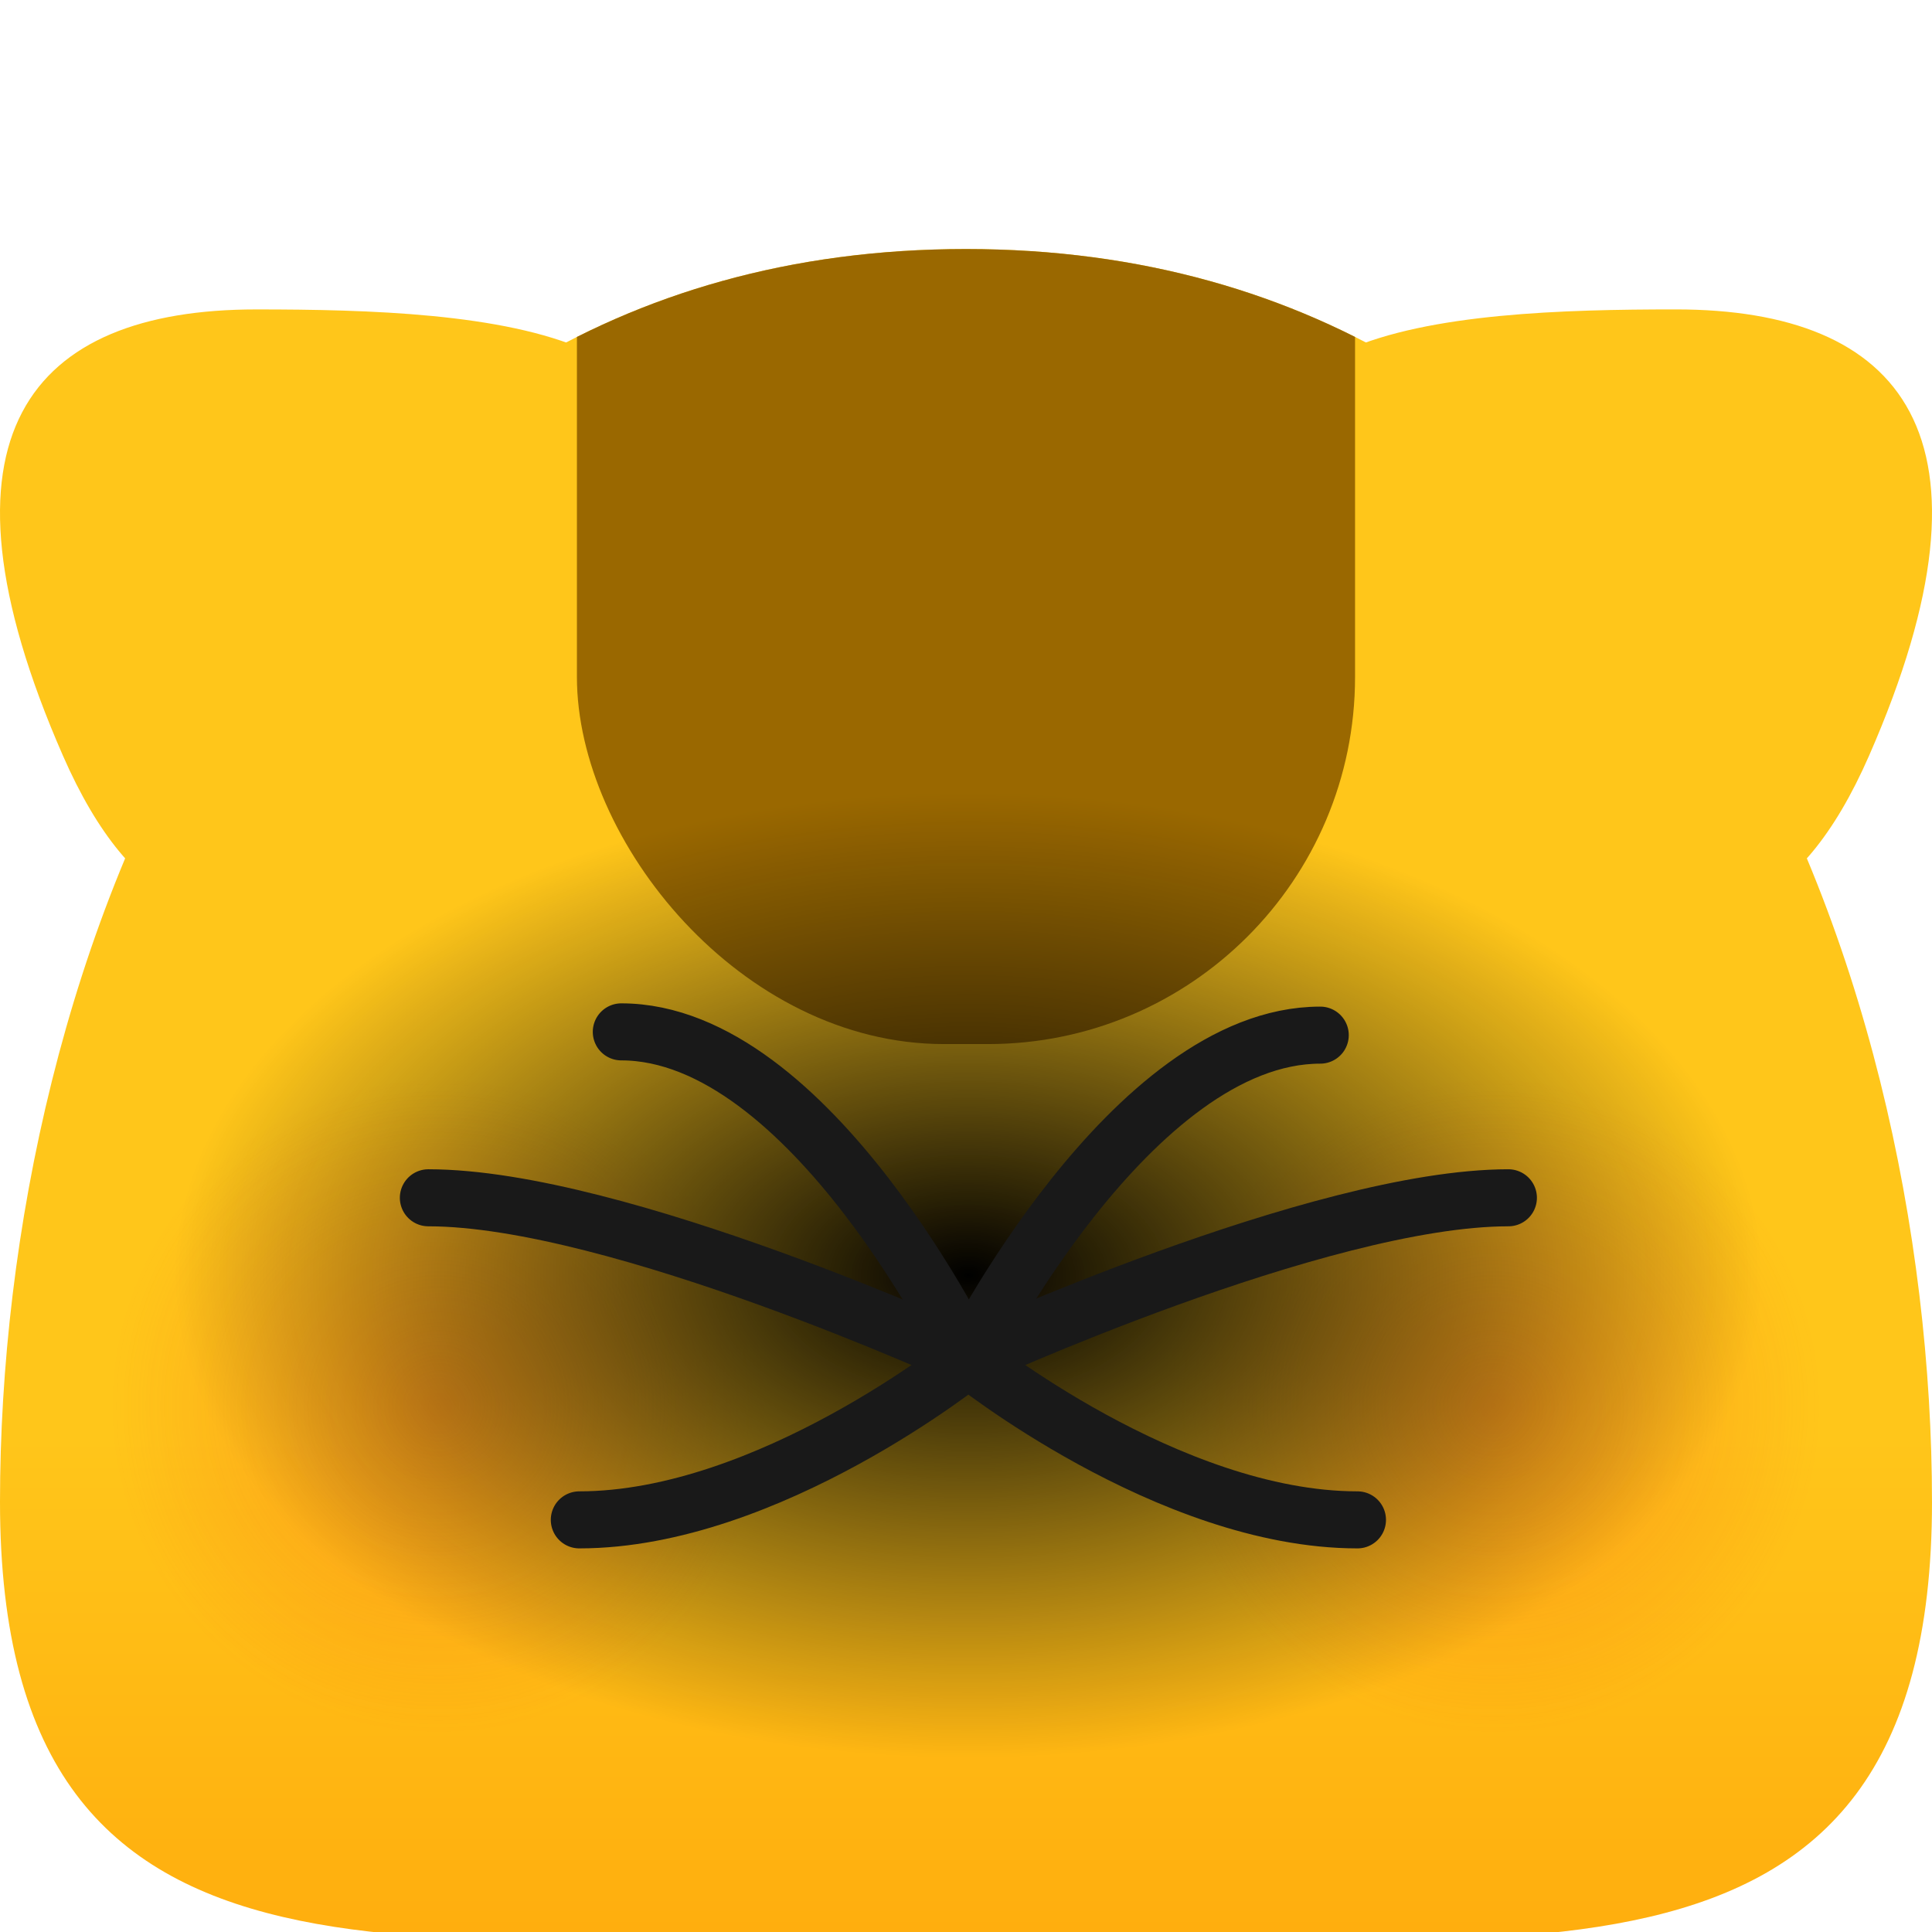 <?xml version="1.0" encoding="UTF-8" standalone="no"?>
<!-- Created with Inkscape (http://www.inkscape.org/) -->

<svg
   width="512"
   height="512"
   viewBox="0 0 135.467 135.467"
   version="1.1"
   id="svg5"
   inkscape:version="1.2.2 (b0a8486541, 2022-12-01)"
   sodipodi:docname="neoblobiksb_dent.svg"
   inkscape:export-filename="neoblobiksb_dent.png"
   inkscape:export-xdpi="48"
   inkscape:export-ydpi="48"
   xmlns:inkscape="http://www.inkscape.org/namespaces/inkscape"
   xmlns:sodipodi="http://sodipodi.sourceforge.net/DTD/sodipodi-0.dtd"
   xmlns:xlink="http://www.w3.org/1999/xlink"
   xmlns="http://www.w3.org/2000/svg"
   xmlns:svg="http://www.w3.org/2000/svg">
  <sodipodi:namedview
     id="namedview7"
     pagecolor="#ffffff"
     bordercolor="#000000"
     borderopacity="0.25"
     inkscape:showpageshadow="2"
     inkscape:pageopacity="0.0"
     inkscape:pagecheckerboard="0"
     inkscape:deskcolor="#d1d1d1"
     inkscape:document-units="mm"
     showgrid="false"
     inkscape:zoom="0.38663019"
     inkscape:cx="201.74317"
     inkscape:cy="289.6825"
     inkscape:window-width="1920"
     inkscape:window-height="1012"
     inkscape:window-x="0"
     inkscape:window-y="0"
     inkscape:window-maximized="1"
     inkscape:current-layer="layer1" />
  <defs
     id="defs2">
    <linearGradient
       inkscape:collect="always"
       id="linearGradient10265">
      <stop
         style="stop-color:#000000;stop-opacity:1;"
         offset="0"
         id="stop10261" />
      <stop
         style="stop-color:#000408;stop-opacity:0;"
         offset="1"
         id="stop10263" />
    </linearGradient>
    <linearGradient
       inkscape:collect="always"
       id="linearGradient7258">
      <stop
         style="stop-color:#ffae0e;stop-opacity:1;"
         offset="0"
         id="stop7254" />
      <stop
         style="stop-color:#ffc61a;stop-opacity:1;"
         offset="0.294"
         id="stop7256" />
    </linearGradient>
    <linearGradient
       inkscape:collect="always"
       id="linearGradient4142">
      <stop
         style="stop-color:#f34e18;stop-opacity:0.35;"
         offset="0"
         id="stop4138" />
      <stop
         style="stop-color:#f34e18;stop-opacity:0;"
         offset="1"
         id="stop4140" />
    </linearGradient>
    <clipPath
       clipPathUnits="userSpaceOnUse"
       id="clipPath1338">
      <rect
         style="fill:#b46900;fill-opacity:1;stroke-width:1;stroke-linecap:round;stroke-linejoin:round;paint-order:markers stroke fill"
         id="rect1340"
         width="54.561"
         height="75.945"
         x="-64.266"
         y="-70.042"
         ry="25.741" />
    </clipPath>
    <radialGradient
       inkscape:collect="always"
       xlink:href="#linearGradient4142"
       id="radialGradient4200"
       cx="30.746"
       cy="98.631"
       fx="30.746"
       fy="98.631"
       r="14.414"
       gradientUnits="userSpaceOnUse"
       gradientTransform="matrix(1.593,0,0,1.593,-18.247,-58.534)" />
    <radialGradient
       inkscape:collect="always"
       xlink:href="#linearGradient4142"
       id="radialGradient4200-2"
       cx="30.746"
       cy="98.631"
       fx="30.746"
       fy="98.631"
       r="14.414"
       gradientUnits="userSpaceOnUse"
       gradientTransform="matrix(1.593,0,0,1.593,55.728,-58.534)" />
    <linearGradient
       inkscape:collect="always"
       xlink:href="#linearGradient7258"
       id="linearGradient7260"
       x1="67.733"
       y1="135.467"
       x2="67.733"
       y2="17.462"
       gradientUnits="userSpaceOnUse" />
    <radialGradient
       inkscape:collect="always"
       xlink:href="#linearGradient10265"
       id="radialGradient10267"
       cx="67.733"
       cy="81.435"
       fx="67.733"
       fy="81.435"
       r="44.427"
       gradientTransform="matrix(1.253,0,0,0.762,-16.981,27.368)"
       gradientUnits="userSpaceOnUse" />
  </defs>
  <g
     inkscape:label="Layer 1"
     inkscape:groupmode="layer"
     id="layer1">
    <g
       id="g365">
      <path
         id="path286"
         style="fill:url(#linearGradient7260);fill-opacity:1;stroke-linecap:round;stroke-linejoin:round;paint-order:markers stroke fill"
         d="m 135.467,105.304 c 0,37.408 -30.325,30.163 -67.733,30.163 C 30.325,135.467 0,142.712 0,105.304 0,67.896 18.349,17.462 67.733,17.462 c 49.384,0 67.733,50.434 67.733,87.842 z"
         sodipodi:nodetypes="ssszs" />
      <path
         id="path385"
         style="fill:#ffc61a;fill-opacity:1;stroke-width:1.524;stroke-linecap:round;stroke-linejoin:round;paint-order:markers stroke fill"
         d="M 42.745,41.393 C 29.947,59.988 14.252,75.468 4.409,52.977 -5.435,30.487 2.127,21.696 17.964,21.696 c 15.837,0 37.58,1.103 24.781,19.697 z"
         sodipodi:nodetypes="zzsz" />
      <path
         id="path385-3"
         style="fill:#ffc61a;fill-opacity:1;stroke-width:1.524;stroke-linecap:round;stroke-linejoin:round;paint-order:markers stroke fill"
         d="m 92.722,41.393 c 12.798,18.595 28.493,34.075 38.337,11.584 9.843,-22.49 2.281,-31.282 -13.555,-31.282 -15.837,0 -37.58,1.103 -24.781,19.697 z"
         sodipodi:nodetypes="zzsz" />
    </g>
    <circle
       style="mix-blend-mode:color-burn;fill:url(#radialGradient4200);fill-opacity:1;stroke:none;stroke-width:6;stroke-linecap:round;stroke-linejoin:round;stroke-dasharray:none;stroke-opacity:1;paint-order:markers stroke fill"
       id="path4136"
       cx="30.746"
       cy="98.631"
       r="22.968" />
    <circle
       style="mix-blend-mode:color-burn;fill:url(#radialGradient4200-2);fill-opacity:1;stroke:none;stroke-width:6;stroke-linecap:round;stroke-linejoin:round;stroke-dasharray:none;stroke-opacity:1;paint-order:markers stroke fill"
       id="path4136-2"
       cx="104.721"
       cy="98.631"
       r="22.968" />
    <path
       id="path286-7"
       style="fill:#9a6800;fill-opacity:1;stroke-linecap:round;stroke-linejoin:round;paint-order:markers stroke fill"
       d="m 30.748,37.999 c 0,37.408 -30.325,30.163 -67.733,30.163 -37.408,0 -67.733,7.246 -67.733,-30.163 0,-37.408 18.349,-87.842 67.733,-87.842 49.384,0 67.733,50.434 67.733,87.842 z"
       sodipodi:nodetypes="ssszs"
       clip-path="url(#clipPath1338)"
       transform="translate(104.718,67.305)" />
    <ellipse
       style="mix-blend-mode:multiply;fill:url(#radialGradient10267);fill-opacity:1;stroke:none;stroke-width:6;stroke-linecap:round;stroke-linejoin:round;stroke-opacity:1;paint-order:markers fill stroke"
       id="path10236"
       cx="67.9"
       cy="89.461"
       rx="65.212"
       ry="53.72" />
    <g
       id="g10182"
       transform="translate(0.167,2.566)"
       style="stroke-width:4;stroke-dasharray:none">
      <path
         style="fill:none;stroke:#191919;stroke-width:4;stroke-linecap:round;stroke-linejoin:round;stroke-dasharray:none;stroke-opacity:1;paint-order:markers fill stroke"
         d="m 29.869,81.42 c 13.262,10e-7 37.864,11.291 37.864,11.291 0,0 24.602,-11.291 37.864,-11.291"
         id="path8095"
         sodipodi:nodetypes="ccc" />
      <path
         style="fill:none;stroke:#191919;stroke-width:4;stroke-linecap:round;stroke-linejoin:round;stroke-dasharray:none;stroke-opacity:1;paint-order:markers fill stroke"
         d="m 40.453,104.003 c 13.262,0 27.281,-11.291 27.281,-11.291 0,0 14.019,11.291 27.281,11.291"
         id="path8095-7"
         sodipodi:nodetypes="ccc" />
      <path
         style="fill:none;stroke:#191919;stroke-width:4;stroke-linecap:round;stroke-linejoin:round;stroke-dasharray:none;stroke-opacity:1;paint-order:markers fill stroke"
         d="m 43.397,69.786 c 13.262,1e-6 24.337,22.925 24.337,22.925 0,0 11.409,-22.696 24.671,-22.696"
         id="path8095-1"
         sodipodi:nodetypes="ccc" />
    </g>
  </g>
</svg>
